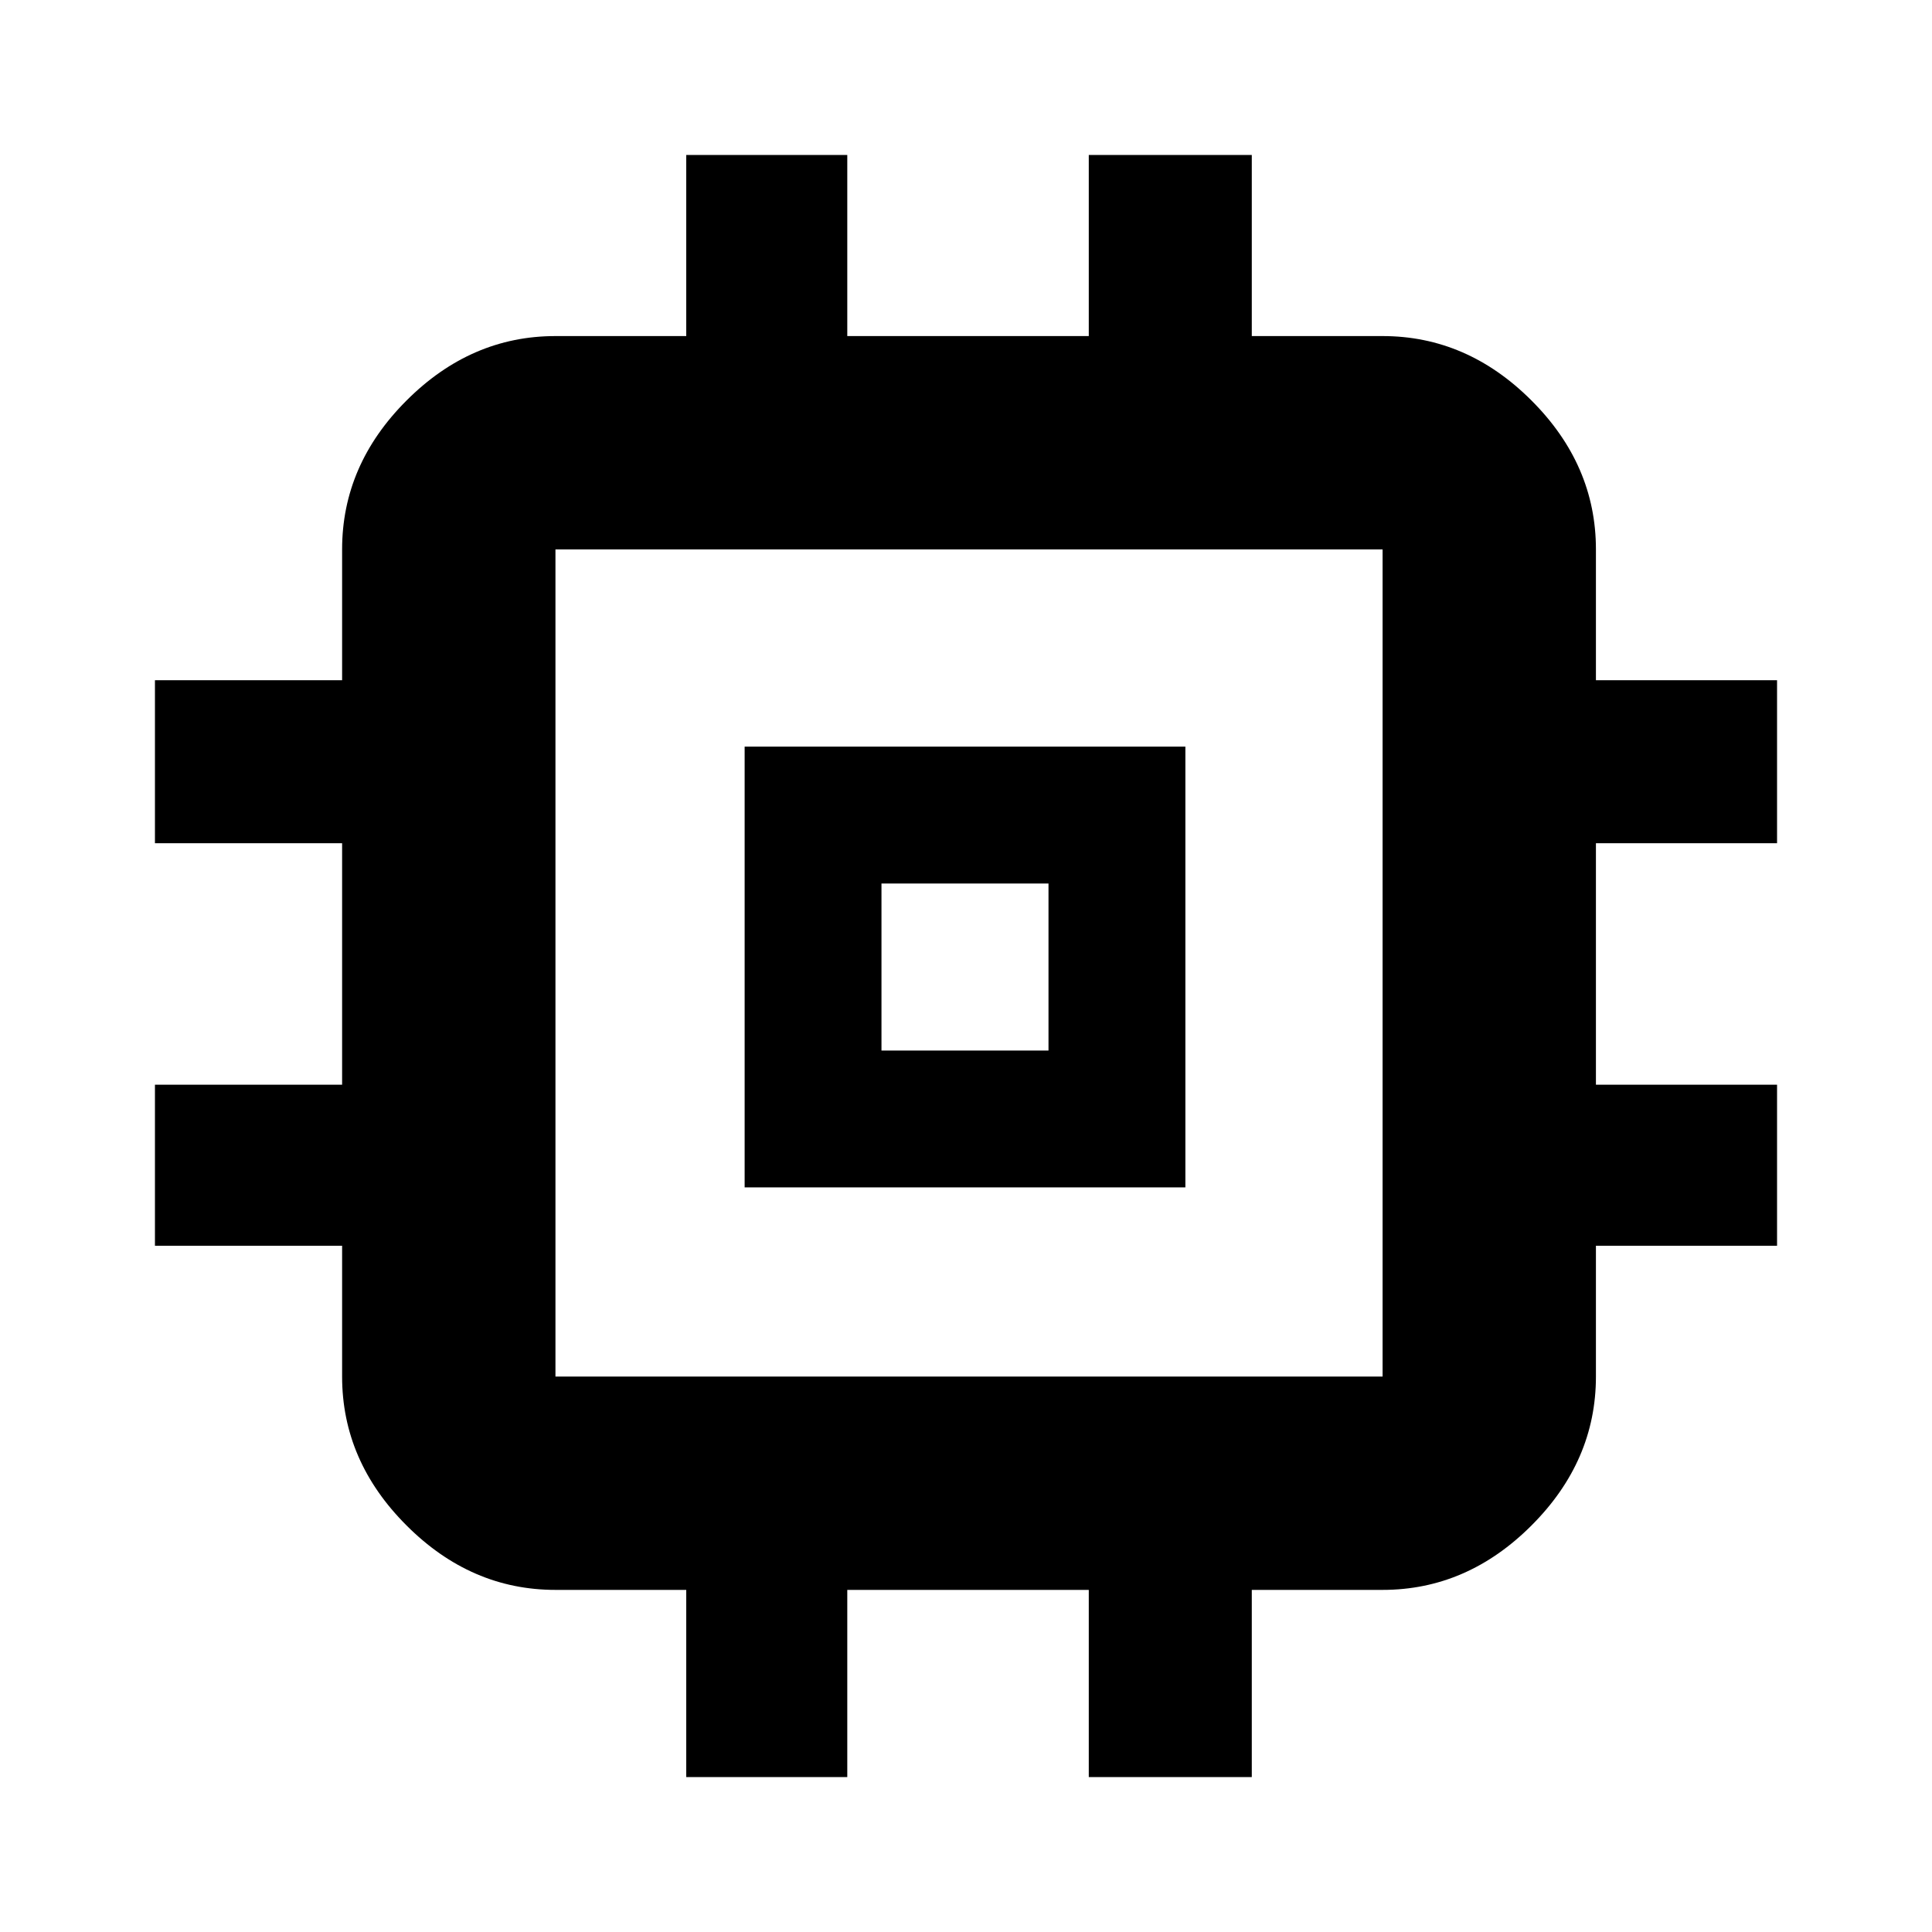 <svg xmlns="http://www.w3.org/2000/svg" height="40" width="40"><path d="M15.417 24.583V15.458H24.542V24.583ZM18.25 21.75H21.708V18.292H18.25ZM14.208 36.792V32.917H11.5Q9.75 32.917 8.417 31.583Q7.083 30.25 7.083 28.5V25.792H3.208V22.458H7.083V17.458H3.208V14.083H7.083V11.375Q7.083 9.625 8.417 8.292Q9.75 6.958 11.5 6.958H14.208V3.208H17.542V6.958H22.542V3.208H25.917V6.958H28.625Q30.375 6.958 31.708 8.292Q33.042 9.625 33.042 11.375V14.083H36.792V17.458H33.042V22.458H36.792V25.792H33.042V28.5Q33.042 30.25 31.708 31.583Q30.375 32.917 28.625 32.917H25.917V36.792H22.542V32.917H17.542V36.792ZM28.625 28.5Q28.625 28.5 28.625 28.5Q28.625 28.5 28.625 28.5V11.375Q28.625 11.375 28.625 11.375Q28.625 11.375 28.625 11.375H11.5Q11.5 11.375 11.5 11.375Q11.5 11.375 11.5 11.375V28.5Q11.5 28.5 11.5 28.5Q11.5 28.5 11.5 28.5ZM20 20Z"/></svg>